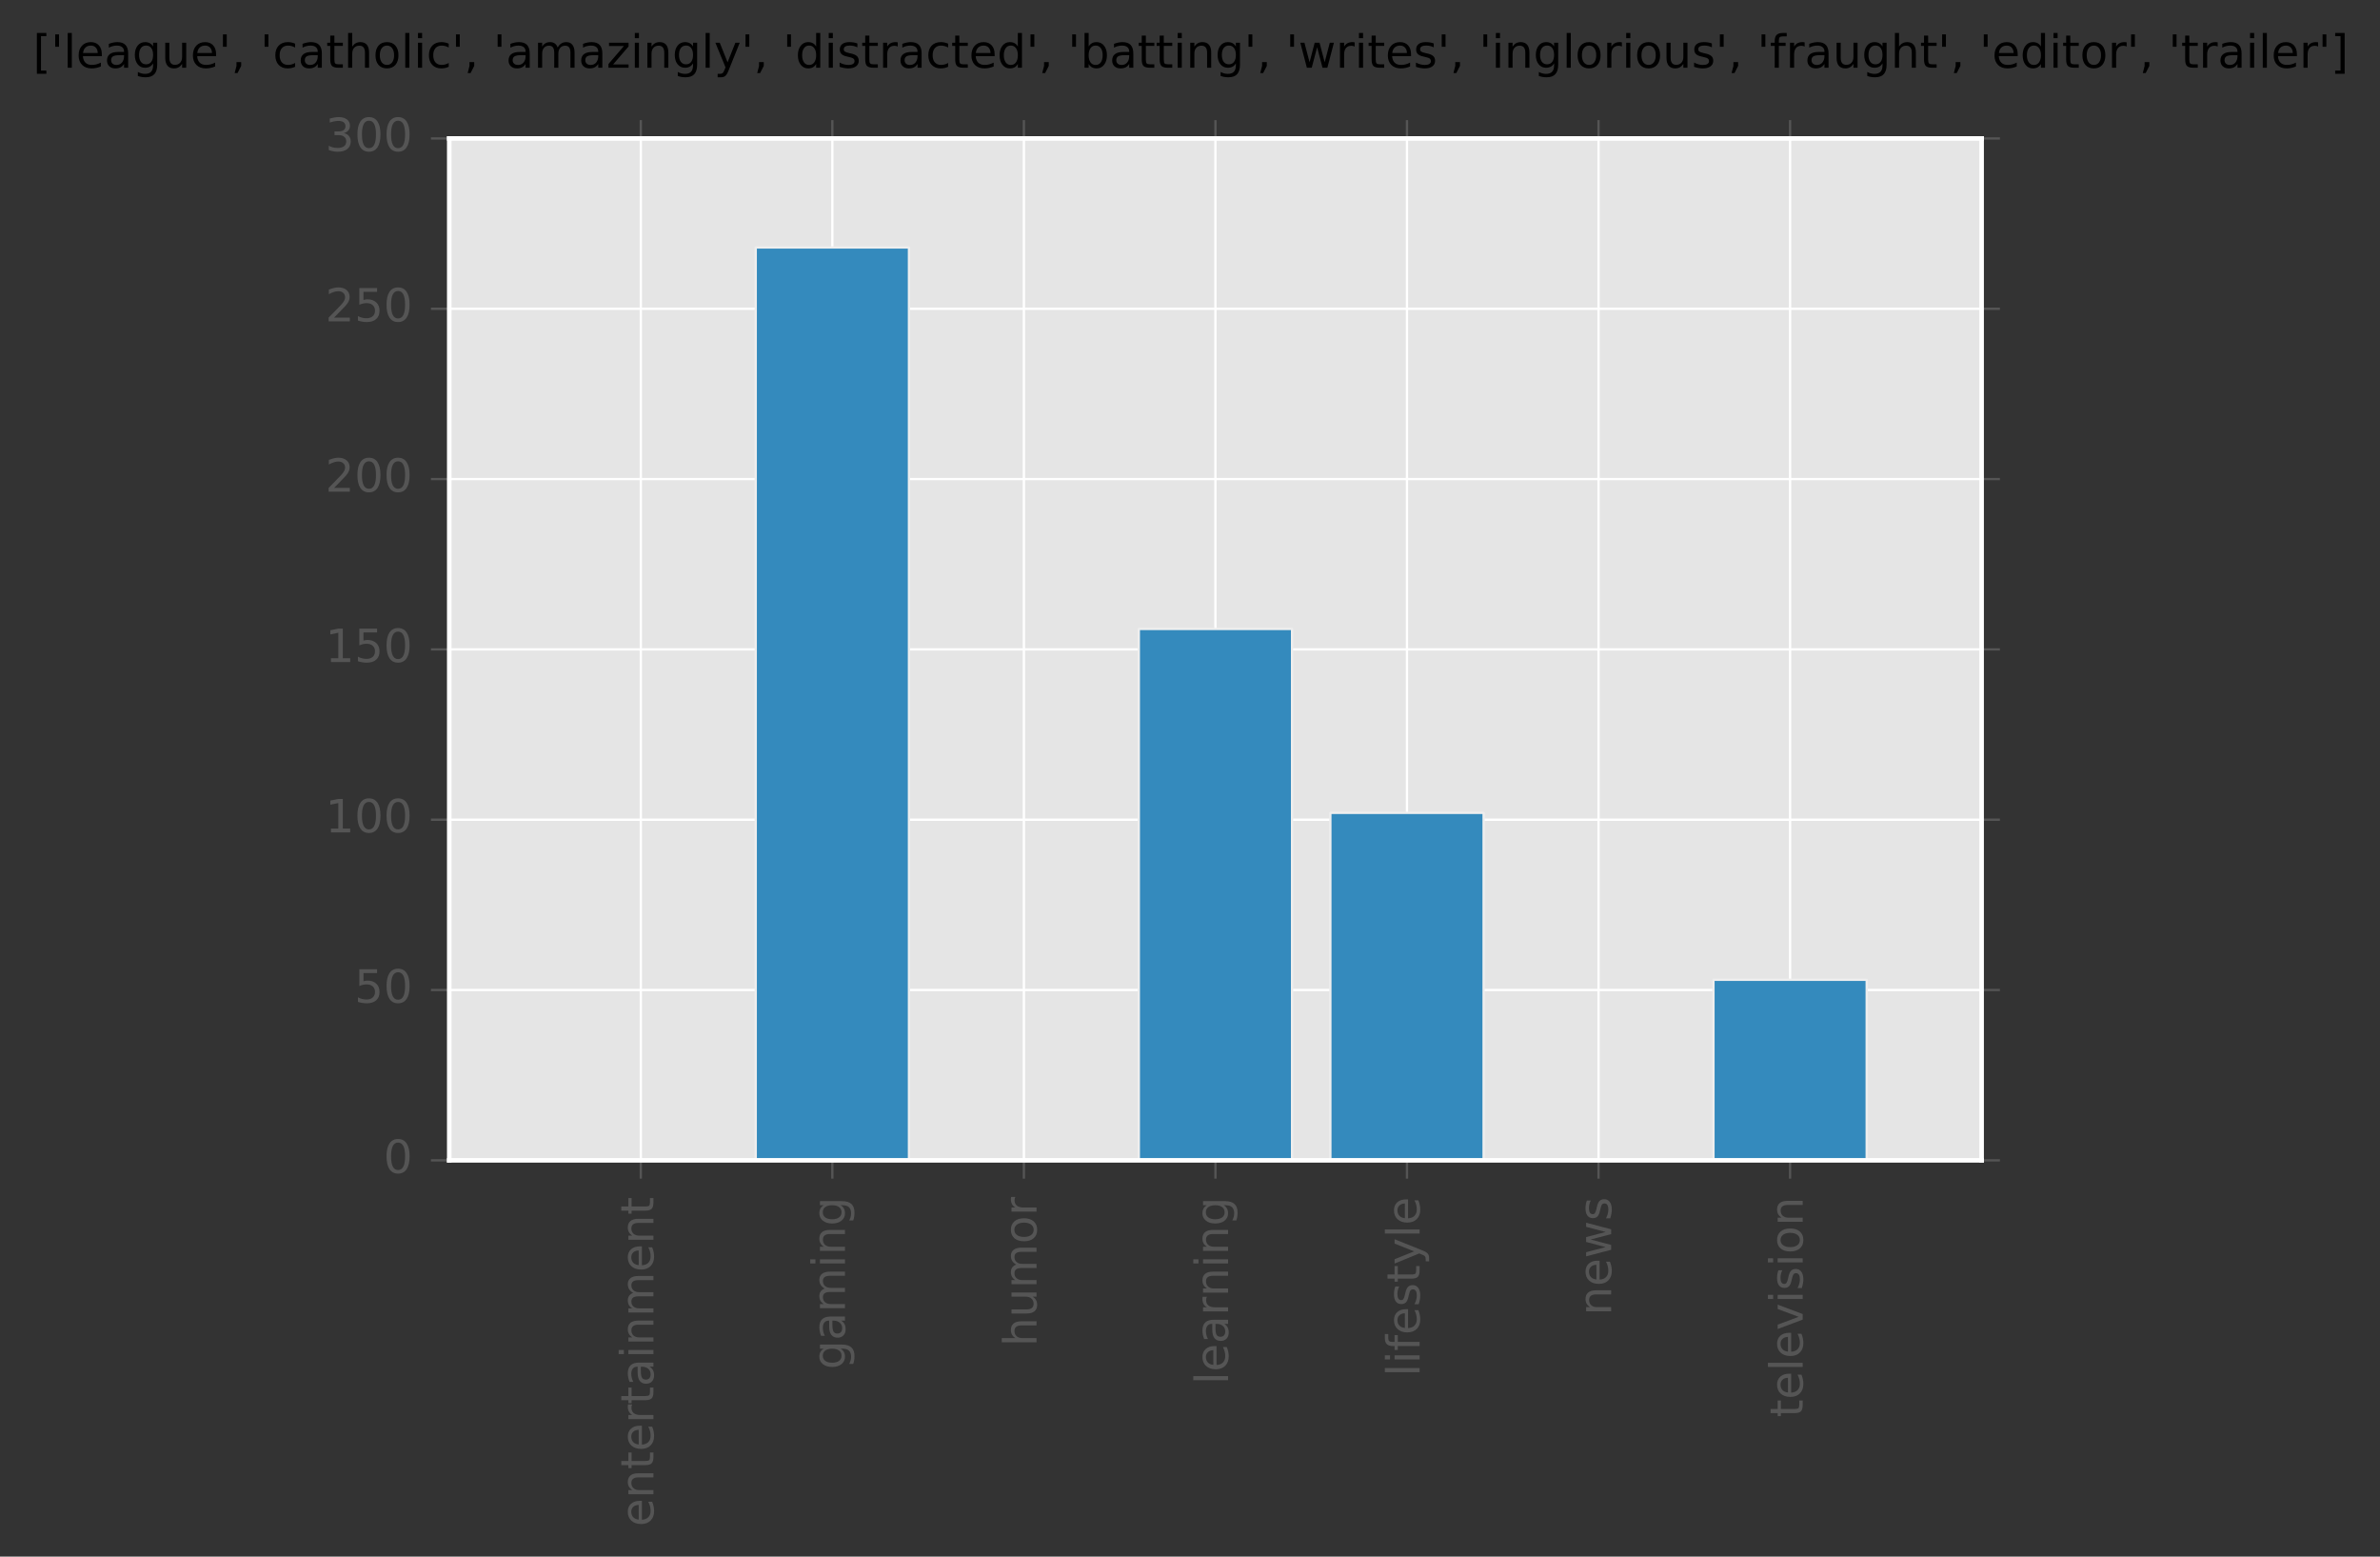 <?xml version="1.0" encoding="utf-8" standalone="no"?>
<!DOCTYPE svg PUBLIC "-//W3C//DTD SVG 1.1//EN"
  "http://www.w3.org/Graphics/SVG/1.1/DTD/svg11.dtd">
<!-- Created with matplotlib (http://matplotlib.org/) -->
<svg height="340pt" version="1.1" viewBox="0 0 520 340" width="520pt" xmlns="http://www.w3.org/2000/svg" xmlns:xlink="http://www.w3.org/1999/xlink">
 <rect x="0" y="0" width="520" height="340" fill="#333333" stroke="none"/>
 <defs>
  <style type="text/css">
*{stroke-linecap:butt;stroke-linejoin:round;stroke-miterlimit:100000;}
  </style>
 </defs>
 <g id="figure_1">
  <g id="patch_1">
   <path d="M 0 340.631 
L 520.316 340.631 
L 520.316 0 
L 0 0 
L 0 340.631 
z
" style="fill:none;"/>
  </g>
  <g id="axes_1">
   <g id="patch_2">
    <path d="M 98.158 253.44 
L 432.958 253.44 
L 432.958 30.24 
L 98.158 30.24 
z
" style="fill:#e5e5e5;"/>
   </g>
   <g id="matplotlib.axis_1">
    <g id="xtick_1">
     <g id="line2d_1">
      <path clip-path="url(#p7de9267764)" d="M 140.008 253.44 
L 140.008 30.24 
" style="fill:none;stroke:#ffffff;stroke-linecap:square;stroke-width:0.5;"/>
     </g>
     <g id="line2d_2">
      <defs>
       <path d="M 0 0 
L 0 4 
" id="mef67ad6ac2" style="stroke:#555555;stroke-width:0.5;"/>
      </defs>
      <g>
       <use style="fill:#555555;stroke:#555555;stroke-width:0.5;" x="140.008" xlink:href="#mef67ad6ac2" y="253.44"/>
      </g>
     </g>
     <g id="line2d_3">
      <defs>
       <path d="M 0 0 
L 0 -4 
" id="m844b8a063f" style="stroke:#555555;stroke-width:0.5;"/>
      </defs>
      <g>
       <use style="fill:#555555;stroke:#555555;stroke-width:0.5;" x="140.008" xlink:href="#m844b8a063f" y="30.24"/>
      </g>
     </g>
     <g id="text_1">
      <!-- entertainment -->
      <defs>
       <path d="M 54.891 33.016 
L 54.891 0 
L 45.906 0 
L 45.906 32.719 
Q 45.906 40.484 42.875 44.328 
Q 39.844 48.188 33.797 48.188 
Q 26.516 48.188 22.312 43.547 
Q 18.109 38.922 18.109 30.906 
L 18.109 0 
L 9.078 0 
L 9.078 54.688 
L 18.109 54.688 
L 18.109 46.188 
Q 21.344 51.125 25.703 53.562 
Q 30.078 56 35.797 56 
Q 45.219 56 50.047 50.172 
Q 54.891 44.344 54.891 33.016 
" id="BitstreamVeraSans-Roman-6e"/>
       <path d="M 34.281 27.484 
Q 23.391 27.484 19.188 25 
Q 14.984 22.516 14.984 16.5 
Q 14.984 11.719 18.141 8.906 
Q 21.297 6.109 26.703 6.109 
Q 34.188 6.109 38.703 11.406 
Q 43.219 16.703 43.219 25.484 
L 43.219 27.484 
z
M 52.203 31.203 
L 52.203 0 
L 43.219 0 
L 43.219 8.297 
Q 40.141 3.328 35.547 0.953 
Q 30.953 -1.422 24.312 -1.422 
Q 15.922 -1.422 10.953 3.297 
Q 6 8.016 6 15.922 
Q 6 25.141 12.172 29.828 
Q 18.359 34.516 30.609 34.516 
L 43.219 34.516 
L 43.219 35.406 
Q 43.219 41.609 39.141 45 
Q 35.062 48.391 27.688 48.391 
Q 23 48.391 18.547 47.266 
Q 14.109 46.141 10.016 43.891 
L 10.016 52.203 
Q 14.938 54.109 19.578 55.047 
Q 24.219 56 28.609 56 
Q 40.484 56 46.344 49.844 
Q 52.203 43.703 52.203 31.203 
" id="BitstreamVeraSans-Roman-61"/>
       <path d="M 9.422 54.688 
L 18.406 54.688 
L 18.406 0 
L 9.422 0 
z
M 9.422 75.984 
L 18.406 75.984 
L 18.406 64.594 
L 9.422 64.594 
z
" id="BitstreamVeraSans-Roman-69"/>
       <path d="M 52 44.188 
Q 55.375 50.25 60.062 53.125 
Q 64.75 56 71.094 56 
Q 79.641 56 84.281 50.016 
Q 88.922 44.047 88.922 33.016 
L 88.922 0 
L 79.891 0 
L 79.891 32.719 
Q 79.891 40.578 77.094 44.375 
Q 74.312 48.188 68.609 48.188 
Q 61.625 48.188 57.562 43.547 
Q 53.516 38.922 53.516 30.906 
L 53.516 0 
L 44.484 0 
L 44.484 32.719 
Q 44.484 40.625 41.703 44.406 
Q 38.922 48.188 33.109 48.188 
Q 26.219 48.188 22.156 43.531 
Q 18.109 38.875 18.109 30.906 
L 18.109 0 
L 9.078 0 
L 9.078 54.688 
L 18.109 54.688 
L 18.109 46.188 
Q 21.188 51.219 25.484 53.609 
Q 29.781 56 35.688 56 
Q 41.656 56 45.828 52.969 
Q 50 49.953 52 44.188 
" id="BitstreamVeraSans-Roman-6d"/>
       <path d="M 56.203 29.594 
L 56.203 25.203 
L 14.891 25.203 
Q 15.484 15.922 20.484 11.062 
Q 25.484 6.203 34.422 6.203 
Q 39.594 6.203 44.453 7.469 
Q 49.312 8.734 54.109 11.281 
L 54.109 2.781 
Q 49.266 0.734 44.188 -0.344 
Q 39.109 -1.422 33.891 -1.422 
Q 20.797 -1.422 13.156 6.188 
Q 5.516 13.812 5.516 26.812 
Q 5.516 40.234 12.766 48.109 
Q 20.016 56 32.328 56 
Q 43.359 56 49.781 48.891 
Q 56.203 41.797 56.203 29.594 
M 47.219 32.234 
Q 47.125 39.594 43.094 43.984 
Q 39.062 48.391 32.422 48.391 
Q 24.906 48.391 20.391 44.141 
Q 15.875 39.891 15.188 32.172 
z
" id="BitstreamVeraSans-Roman-65"/>
       <path d="M 18.312 70.219 
L 18.312 54.688 
L 36.812 54.688 
L 36.812 47.703 
L 18.312 47.703 
L 18.312 18.016 
Q 18.312 11.328 20.141 9.422 
Q 21.969 7.516 27.594 7.516 
L 36.812 7.516 
L 36.812 0 
L 27.594 0 
Q 17.188 0 13.234 3.875 
Q 9.281 7.766 9.281 18.016 
L 9.281 47.703 
L 2.688 47.703 
L 2.688 54.688 
L 9.281 54.688 
L 9.281 70.219 
z
" id="BitstreamVeraSans-Roman-74"/>
       <path d="M 41.109 46.297 
Q 39.594 47.172 37.812 47.578 
Q 36.031 48 33.891 48 
Q 26.266 48 22.188 43.047 
Q 18.109 38.094 18.109 28.812 
L 18.109 0 
L 9.078 0 
L 9.078 54.688 
L 18.109 54.688 
L 18.109 46.188 
Q 20.953 51.172 25.484 53.578 
Q 30.031 56 36.531 56 
Q 37.453 56 38.578 55.875 
Q 39.703 55.766 41.062 55.516 
z
" id="BitstreamVeraSans-Roman-72"/>
      </defs>
      <g style="fill:#555555;" transform="translate(142.767 333.431)rotate(-90.0)scale(0.1 -0.1)">
       <use xlink:href="#BitstreamVeraSans-Roman-65"/>
       <use x="61.523" xlink:href="#BitstreamVeraSans-Roman-6e"/>
       <use x="124.902" xlink:href="#BitstreamVeraSans-Roman-74"/>
       <use x="164.111" xlink:href="#BitstreamVeraSans-Roman-65"/>
       <use x="225.635" xlink:href="#BitstreamVeraSans-Roman-72"/>
       <use x="266.748" xlink:href="#BitstreamVeraSans-Roman-74"/>
       <use x="305.957" xlink:href="#BitstreamVeraSans-Roman-61"/>
       <use x="367.236" xlink:href="#BitstreamVeraSans-Roman-69"/>
       <use x="395.02" xlink:href="#BitstreamVeraSans-Roman-6e"/>
       <use x="458.398" xlink:href="#BitstreamVeraSans-Roman-6d"/>
       <use x="555.811" xlink:href="#BitstreamVeraSans-Roman-65"/>
       <use x="617.334" xlink:href="#BitstreamVeraSans-Roman-6e"/>
       <use x="680.713" xlink:href="#BitstreamVeraSans-Roman-74"/>
      </g>
     </g>
    </g>
    <g id="xtick_2">
     <g id="line2d_4">
      <path clip-path="url(#p7de9267764)" d="M 181.858 253.44 
L 181.858 30.24 
" style="fill:none;stroke:#ffffff;stroke-linecap:square;stroke-width:0.5;"/>
     </g>
     <g id="line2d_5">
      <g>
       <use style="fill:#555555;stroke:#555555;stroke-width:0.5;" x="181.858" xlink:href="#mef67ad6ac2" y="253.44"/>
      </g>
     </g>
     <g id="line2d_6">
      <g>
       <use style="fill:#555555;stroke:#555555;stroke-width:0.5;" x="181.858" xlink:href="#m844b8a063f" y="30.24"/>
      </g>
     </g>
     <g id="text_2">
      <!-- gaming -->
      <defs>
       <path d="M 45.406 27.984 
Q 45.406 37.75 41.375 43.109 
Q 37.359 48.484 30.078 48.484 
Q 22.859 48.484 18.828 43.109 
Q 14.797 37.75 14.797 27.984 
Q 14.797 18.266 18.828 12.891 
Q 22.859 7.516 30.078 7.516 
Q 37.359 7.516 41.375 12.891 
Q 45.406 18.266 45.406 27.984 
M 54.391 6.781 
Q 54.391 -7.172 48.188 -13.984 
Q 42 -20.797 29.203 -20.797 
Q 24.469 -20.797 20.266 -20.094 
Q 16.062 -19.391 12.109 -17.922 
L 12.109 -9.188 
Q 16.062 -11.328 19.922 -12.344 
Q 23.781 -13.375 27.781 -13.375 
Q 36.625 -13.375 41.016 -8.766 
Q 45.406 -4.156 45.406 5.172 
L 45.406 9.625 
Q 42.625 4.781 38.281 2.391 
Q 33.938 0 27.875 0 
Q 17.828 0 11.672 7.656 
Q 5.516 15.328 5.516 27.984 
Q 5.516 40.672 11.672 48.328 
Q 17.828 56 27.875 56 
Q 33.938 56 38.281 53.609 
Q 42.625 51.219 45.406 46.391 
L 45.406 54.688 
L 54.391 54.688 
z
" id="BitstreamVeraSans-Roman-67"/>
      </defs>
      <g style="fill:#555555;" transform="translate(184.617 299.121)rotate(-90.0)scale(0.1 -0.1)">
       <use xlink:href="#BitstreamVeraSans-Roman-67"/>
       <use x="63.477" xlink:href="#BitstreamVeraSans-Roman-61"/>
       <use x="124.756" xlink:href="#BitstreamVeraSans-Roman-6d"/>
       <use x="222.168" xlink:href="#BitstreamVeraSans-Roman-69"/>
       <use x="249.951" xlink:href="#BitstreamVeraSans-Roman-6e"/>
       <use x="313.33" xlink:href="#BitstreamVeraSans-Roman-67"/>
      </g>
     </g>
    </g>
    <g id="xtick_3">
     <g id="line2d_7">
      <path clip-path="url(#p7de9267764)" d="M 223.708 253.44 
L 223.708 30.24 
" style="fill:none;stroke:#ffffff;stroke-linecap:square;stroke-width:0.5;"/>
     </g>
     <g id="line2d_8">
      <g>
       <use style="fill:#555555;stroke:#555555;stroke-width:0.5;" x="223.708" xlink:href="#mef67ad6ac2" y="253.44"/>
      </g>
     </g>
     <g id="line2d_9">
      <g>
       <use style="fill:#555555;stroke:#555555;stroke-width:0.5;" x="223.708" xlink:href="#m844b8a063f" y="30.24"/>
      </g>
     </g>
     <g id="text_3">
      <!-- humor -->
      <defs>
       <path d="M 8.5 21.578 
L 8.5 54.688 
L 17.484 54.688 
L 17.484 21.922 
Q 17.484 14.156 20.5 10.266 
Q 23.531 6.391 29.594 6.391 
Q 36.859 6.391 41.078 11.031 
Q 45.312 15.672 45.312 23.688 
L 45.312 54.688 
L 54.297 54.688 
L 54.297 0 
L 45.312 0 
L 45.312 8.406 
Q 42.047 3.422 37.719 1 
Q 33.406 -1.422 27.688 -1.422 
Q 18.266 -1.422 13.375 4.438 
Q 8.5 10.297 8.5 21.578 
" id="BitstreamVeraSans-Roman-75"/>
       <path d="M 54.891 33.016 
L 54.891 0 
L 45.906 0 
L 45.906 32.719 
Q 45.906 40.484 42.875 44.328 
Q 39.844 48.188 33.797 48.188 
Q 26.516 48.188 22.312 43.547 
Q 18.109 38.922 18.109 30.906 
L 18.109 0 
L 9.078 0 
L 9.078 75.984 
L 18.109 75.984 
L 18.109 46.188 
Q 21.344 51.125 25.703 53.562 
Q 30.078 56 35.797 56 
Q 45.219 56 50.047 50.172 
Q 54.891 44.344 54.891 33.016 
" id="BitstreamVeraSans-Roman-68"/>
       <path d="M 30.609 48.391 
Q 23.391 48.391 19.188 42.75 
Q 14.984 37.109 14.984 27.297 
Q 14.984 17.484 19.156 11.844 
Q 23.344 6.203 30.609 6.203 
Q 37.797 6.203 41.984 11.859 
Q 46.188 17.531 46.188 27.297 
Q 46.188 37.016 41.984 42.703 
Q 37.797 48.391 30.609 48.391 
M 30.609 56 
Q 42.328 56 49.016 48.375 
Q 55.719 40.766 55.719 27.297 
Q 55.719 13.875 49.016 6.219 
Q 42.328 -1.422 30.609 -1.422 
Q 18.844 -1.422 12.172 6.219 
Q 5.516 13.875 5.516 27.297 
Q 5.516 40.766 12.172 48.375 
Q 18.844 56 30.609 56 
" id="BitstreamVeraSans-Roman-6f"/>
      </defs>
      <g style="fill:#555555;" transform="translate(226.467 294.085)rotate(-90.0)scale(0.1 -0.1)">
       <use xlink:href="#BitstreamVeraSans-Roman-68"/>
       <use x="63.379" xlink:href="#BitstreamVeraSans-Roman-75"/>
       <use x="126.758" xlink:href="#BitstreamVeraSans-Roman-6d"/>
       <use x="224.17" xlink:href="#BitstreamVeraSans-Roman-6f"/>
       <use x="285.352" xlink:href="#BitstreamVeraSans-Roman-72"/>
      </g>
     </g>
    </g>
    <g id="xtick_4">
     <g id="line2d_10">
      <path clip-path="url(#p7de9267764)" d="M 265.558 253.44 
L 265.558 30.24 
" style="fill:none;stroke:#ffffff;stroke-linecap:square;stroke-width:0.5;"/>
     </g>
     <g id="line2d_11">
      <g>
       <use style="fill:#555555;stroke:#555555;stroke-width:0.5;" x="265.558" xlink:href="#mef67ad6ac2" y="253.44"/>
      </g>
     </g>
     <g id="line2d_12">
      <g>
       <use style="fill:#555555;stroke:#555555;stroke-width:0.5;" x="265.558" xlink:href="#m844b8a063f" y="30.24"/>
      </g>
     </g>
     <g id="text_4">
      <!-- learning -->
      <defs>
       <path d="M 9.422 75.984 
L 18.406 75.984 
L 18.406 0 
L 9.422 0 
z
" id="BitstreamVeraSans-Roman-6c"/>
      </defs>
      <g style="fill:#555555;" transform="translate(268.317 302.41)rotate(-90.0)scale(0.1 -0.1)">
       <use xlink:href="#BitstreamVeraSans-Roman-6c"/>
       <use x="27.783" xlink:href="#BitstreamVeraSans-Roman-65"/>
       <use x="89.307" xlink:href="#BitstreamVeraSans-Roman-61"/>
       <use x="150.586" xlink:href="#BitstreamVeraSans-Roman-72"/>
       <use x="191.684" xlink:href="#BitstreamVeraSans-Roman-6e"/>
       <use x="255.062" xlink:href="#BitstreamVeraSans-Roman-69"/>
       <use x="282.846" xlink:href="#BitstreamVeraSans-Roman-6e"/>
       <use x="346.225" xlink:href="#BitstreamVeraSans-Roman-67"/>
      </g>
     </g>
    </g>
    <g id="xtick_5">
     <g id="line2d_13">
      <path clip-path="url(#p7de9267764)" d="M 307.408 253.44 
L 307.408 30.24 
" style="fill:none;stroke:#ffffff;stroke-linecap:square;stroke-width:0.5;"/>
     </g>
     <g id="line2d_14">
      <g>
       <use style="fill:#555555;stroke:#555555;stroke-width:0.5;" x="307.408" xlink:href="#mef67ad6ac2" y="253.44"/>
      </g>
     </g>
     <g id="line2d_15">
      <g>
       <use style="fill:#555555;stroke:#555555;stroke-width:0.5;" x="307.408" xlink:href="#m844b8a063f" y="30.24"/>
      </g>
     </g>
     <g id="text_5">
      <!-- lifestyle -->
      <defs>
       <path d="M 37.109 75.984 
L 37.109 68.5 
L 28.516 68.5 
Q 23.688 68.5 21.797 66.547 
Q 19.922 64.594 19.922 59.516 
L 19.922 54.688 
L 34.719 54.688 
L 34.719 47.703 
L 19.922 47.703 
L 19.922 0 
L 10.891 0 
L 10.891 47.703 
L 2.297 47.703 
L 2.297 54.688 
L 10.891 54.688 
L 10.891 58.5 
Q 10.891 67.625 15.141 71.797 
Q 19.391 75.984 28.609 75.984 
z
" id="BitstreamVeraSans-Roman-66"/>
       <path d="M 44.281 53.078 
L 44.281 44.578 
Q 40.484 46.531 36.375 47.5 
Q 32.281 48.484 27.875 48.484 
Q 21.188 48.484 17.844 46.438 
Q 14.5 44.391 14.5 40.281 
Q 14.5 37.156 16.891 35.375 
Q 19.281 33.594 26.516 31.984 
L 29.594 31.297 
Q 39.156 29.25 43.188 25.516 
Q 47.219 21.781 47.219 15.094 
Q 47.219 7.469 41.188 3.016 
Q 35.156 -1.422 24.609 -1.422 
Q 20.219 -1.422 15.453 -0.562 
Q 10.688 0.297 5.422 2 
L 5.422 11.281 
Q 10.406 8.688 15.234 7.391 
Q 20.062 6.109 24.812 6.109 
Q 31.156 6.109 34.562 8.281 
Q 37.984 10.453 37.984 14.406 
Q 37.984 18.062 35.516 20.016 
Q 33.062 21.969 24.703 23.781 
L 21.578 24.516 
Q 13.234 26.266 9.516 29.906 
Q 5.812 33.547 5.812 39.891 
Q 5.812 47.609 11.281 51.797 
Q 16.75 56 26.812 56 
Q 31.781 56 36.172 55.266 
Q 40.578 54.547 44.281 53.078 
" id="BitstreamVeraSans-Roman-73"/>
       <path d="M 32.172 -5.078 
Q 28.375 -14.844 24.75 -17.812 
Q 21.141 -20.797 15.094 -20.797 
L 7.906 -20.797 
L 7.906 -13.281 
L 13.188 -13.281 
Q 16.891 -13.281 18.938 -11.516 
Q 21 -9.766 23.484 -3.219 
L 25.094 0.875 
L 2.984 54.688 
L 12.5 54.688 
L 29.594 11.922 
L 46.688 54.688 
L 56.203 54.688 
z
" id="BitstreamVeraSans-Roman-79"/>
      </defs>
      <g style="fill:#555555;" transform="translate(310.167 300.649)rotate(-90.0)scale(0.1 -0.1)">
       <use xlink:href="#BitstreamVeraSans-Roman-6c"/>
       <use x="27.783" xlink:href="#BitstreamVeraSans-Roman-69"/>
       <use x="55.566" xlink:href="#BitstreamVeraSans-Roman-66"/>
       <use x="90.771" xlink:href="#BitstreamVeraSans-Roman-65"/>
       <use x="152.295" xlink:href="#BitstreamVeraSans-Roman-73"/>
       <use x="204.395" xlink:href="#BitstreamVeraSans-Roman-74"/>
       <use x="243.604" xlink:href="#BitstreamVeraSans-Roman-79"/>
       <use x="302.783" xlink:href="#BitstreamVeraSans-Roman-6c"/>
       <use x="330.566" xlink:href="#BitstreamVeraSans-Roman-65"/>
      </g>
     </g>
    </g>
    <g id="xtick_6">
     <g id="line2d_16">
      <path clip-path="url(#p7de9267764)" d="M 349.258 253.44 
L 349.258 30.24 
" style="fill:none;stroke:#ffffff;stroke-linecap:square;stroke-width:0.5;"/>
     </g>
     <g id="line2d_17">
      <g>
       <use style="fill:#555555;stroke:#555555;stroke-width:0.5;" x="349.258" xlink:href="#mef67ad6ac2" y="253.44"/>
      </g>
     </g>
     <g id="line2d_18">
      <g>
       <use style="fill:#555555;stroke:#555555;stroke-width:0.5;" x="349.258" xlink:href="#m844b8a063f" y="30.24"/>
      </g>
     </g>
     <g id="text_6">
      <!-- news -->
      <defs>
       <path d="M 4.203 54.688 
L 13.188 54.688 
L 24.422 12.016 
L 35.594 54.688 
L 46.188 54.688 
L 57.422 12.016 
L 68.609 54.688 
L 77.594 54.688 
L 63.281 0 
L 52.688 0 
L 40.922 44.828 
L 29.109 0 
L 18.5 0 
z
" id="BitstreamVeraSans-Roman-77"/>
      </defs>
      <g style="fill:#555555;" transform="translate(352.017 287.318)rotate(-90.0)scale(0.1 -0.1)">
       <use xlink:href="#BitstreamVeraSans-Roman-6e"/>
       <use x="63.379" xlink:href="#BitstreamVeraSans-Roman-65"/>
       <use x="124.902" xlink:href="#BitstreamVeraSans-Roman-77"/>
       <use x="206.689" xlink:href="#BitstreamVeraSans-Roman-73"/>
      </g>
     </g>
    </g>
    <g id="xtick_7">
     <g id="line2d_19">
      <path clip-path="url(#p7de9267764)" d="M 391.108 253.44 
L 391.108 30.24 
" style="fill:none;stroke:#ffffff;stroke-linecap:square;stroke-width:0.5;"/>
     </g>
     <g id="line2d_20">
      <g>
       <use style="fill:#555555;stroke:#555555;stroke-width:0.5;" x="391.108" xlink:href="#mef67ad6ac2" y="253.44"/>
      </g>
     </g>
     <g id="line2d_21">
      <g>
       <use style="fill:#555555;stroke:#555555;stroke-width:0.5;" x="391.108" xlink:href="#m844b8a063f" y="30.24"/>
      </g>
     </g>
     <g id="text_7">
      <!-- television -->
      <defs>
       <path d="M 2.984 54.688 
L 12.5 54.688 
L 29.594 8.797 
L 46.688 54.688 
L 56.203 54.688 
L 35.688 0 
L 23.484 0 
z
" id="BitstreamVeraSans-Roman-76"/>
      </defs>
      <g style="fill:#555555;" transform="translate(393.867 309.585)rotate(-90.0)scale(0.1 -0.1)">
       <use xlink:href="#BitstreamVeraSans-Roman-74"/>
       <use x="39.209" xlink:href="#BitstreamVeraSans-Roman-65"/>
       <use x="100.732" xlink:href="#BitstreamVeraSans-Roman-6c"/>
       <use x="128.516" xlink:href="#BitstreamVeraSans-Roman-65"/>
       <use x="190.039" xlink:href="#BitstreamVeraSans-Roman-76"/>
       <use x="249.219" xlink:href="#BitstreamVeraSans-Roman-69"/>
       <use x="277.002" xlink:href="#BitstreamVeraSans-Roman-73"/>
       <use x="329.102" xlink:href="#BitstreamVeraSans-Roman-69"/>
       <use x="356.885" xlink:href="#BitstreamVeraSans-Roman-6f"/>
       <use x="418.066" xlink:href="#BitstreamVeraSans-Roman-6e"/>
      </g>
     </g>
    </g>
   </g>
   <g id="matplotlib.axis_2">
    <g id="ytick_1">
     <g id="line2d_22">
      <path clip-path="url(#p7de9267764)" d="M 98.158 253.44 
L 432.958 253.44 
" style="fill:none;stroke:#ffffff;stroke-linecap:square;stroke-width:0.5;"/>
     </g>
     <g id="line2d_23">
      <defs>
       <path d="M 0 0 
L -4 0 
" id="m7bc8a3a7cc" style="stroke:#555555;stroke-width:0.5;"/>
      </defs>
      <g>
       <use style="fill:#555555;stroke:#555555;stroke-width:0.5;" x="98.158" xlink:href="#m7bc8a3a7cc" y="253.44"/>
      </g>
     </g>
     <g id="line2d_24">
      <defs>
       <path d="M 0 0 
L 4 0 
" id="mdf2f568c38" style="stroke:#555555;stroke-width:0.5;"/>
      </defs>
      <g>
       <use style="fill:#555555;stroke:#555555;stroke-width:0.5;" x="432.958" xlink:href="#mdf2f568c38" y="253.44"/>
      </g>
     </g>
     <g id="text_8">
      <!-- 0 -->
      <defs>
       <path d="M 31.781 66.406 
Q 24.172 66.406 20.328 58.906 
Q 16.5 51.422 16.5 36.375 
Q 16.5 21.391 20.328 13.891 
Q 24.172 6.391 31.781 6.391 
Q 39.453 6.391 43.281 13.891 
Q 47.125 21.391 47.125 36.375 
Q 47.125 51.422 43.281 58.906 
Q 39.453 66.406 31.781 66.406 
M 31.781 74.219 
Q 44.047 74.219 50.516 64.516 
Q 56.984 54.828 56.984 36.375 
Q 56.984 17.969 50.516 8.266 
Q 44.047 -1.422 31.781 -1.422 
Q 19.531 -1.422 13.062 8.266 
Q 6.594 17.969 6.594 36.375 
Q 6.594 54.828 13.062 64.516 
Q 19.531 74.219 31.781 74.219 
" id="BitstreamVeraSans-Roman-30"/>
      </defs>
      <g style="fill:#555555;" transform="translate(83.795 256.199)scale(0.1 -0.1)">
       <use xlink:href="#BitstreamVeraSans-Roman-30"/>
      </g>
     </g>
    </g>
    <g id="ytick_2">
     <g id="line2d_25">
      <path clip-path="url(#p7de9267764)" d="M 98.158 216.24 
L 432.958 216.24 
" style="fill:none;stroke:#ffffff;stroke-linecap:square;stroke-width:0.5;"/>
     </g>
     <g id="line2d_26">
      <g>
       <use style="fill:#555555;stroke:#555555;stroke-width:0.5;" x="98.158" xlink:href="#m7bc8a3a7cc" y="216.24"/>
      </g>
     </g>
     <g id="line2d_27">
      <g>
       <use style="fill:#555555;stroke:#555555;stroke-width:0.5;" x="432.958" xlink:href="#mdf2f568c38" y="216.24"/>
      </g>
     </g>
     <g id="text_9">
      <!-- 50 -->
      <defs>
       <path d="M 10.797 72.906 
L 49.516 72.906 
L 49.516 64.594 
L 19.828 64.594 
L 19.828 46.734 
Q 21.969 47.469 24.109 47.828 
Q 26.266 48.188 28.422 48.188 
Q 40.625 48.188 47.75 41.5 
Q 54.891 34.812 54.891 23.391 
Q 54.891 11.625 47.562 5.094 
Q 40.234 -1.422 26.906 -1.422 
Q 22.312 -1.422 17.547 -0.641 
Q 12.797 0.141 7.719 1.703 
L 7.719 11.625 
Q 12.109 9.234 16.797 8.062 
Q 21.484 6.891 26.703 6.891 
Q 35.156 6.891 40.078 11.328 
Q 45.016 15.766 45.016 23.391 
Q 45.016 31 40.078 35.438 
Q 35.156 39.891 26.703 39.891 
Q 22.75 39.891 18.812 39.016 
Q 14.891 38.141 10.797 36.281 
z
" id="BitstreamVeraSans-Roman-35"/>
      </defs>
      <g style="fill:#555555;" transform="translate(77.433 218.999)scale(0.1 -0.1)">
       <use xlink:href="#BitstreamVeraSans-Roman-35"/>
       <use x="63.623" xlink:href="#BitstreamVeraSans-Roman-30"/>
      </g>
     </g>
    </g>
    <g id="ytick_3">
     <g id="line2d_28">
      <path clip-path="url(#p7de9267764)" d="M 98.158 179.04 
L 432.958 179.04 
" style="fill:none;stroke:#ffffff;stroke-linecap:square;stroke-width:0.5;"/>
     </g>
     <g id="line2d_29">
      <g>
       <use style="fill:#555555;stroke:#555555;stroke-width:0.5;" x="98.158" xlink:href="#m7bc8a3a7cc" y="179.04"/>
      </g>
     </g>
     <g id="line2d_30">
      <g>
       <use style="fill:#555555;stroke:#555555;stroke-width:0.5;" x="432.958" xlink:href="#mdf2f568c38" y="179.04"/>
      </g>
     </g>
     <g id="text_10">
      <!-- 100 -->
      <defs>
       <path d="M 12.406 8.297 
L 28.516 8.297 
L 28.516 63.922 
L 10.984 60.406 
L 10.984 69.391 
L 28.422 72.906 
L 38.281 72.906 
L 38.281 8.297 
L 54.391 8.297 
L 54.391 0 
L 12.406 0 
z
" id="BitstreamVeraSans-Roman-31"/>
      </defs>
      <g style="fill:#555555;" transform="translate(71.07 181.799)scale(0.1 -0.1)">
       <use xlink:href="#BitstreamVeraSans-Roman-31"/>
       <use x="63.623" xlink:href="#BitstreamVeraSans-Roman-30"/>
       <use x="127.246" xlink:href="#BitstreamVeraSans-Roman-30"/>
      </g>
     </g>
    </g>
    <g id="ytick_4">
     <g id="line2d_31">
      <path clip-path="url(#p7de9267764)" d="M 98.158 141.84 
L 432.958 141.84 
" style="fill:none;stroke:#ffffff;stroke-linecap:square;stroke-width:0.5;"/>
     </g>
     <g id="line2d_32">
      <g>
       <use style="fill:#555555;stroke:#555555;stroke-width:0.5;" x="98.158" xlink:href="#m7bc8a3a7cc" y="141.84"/>
      </g>
     </g>
     <g id="line2d_33">
      <g>
       <use style="fill:#555555;stroke:#555555;stroke-width:0.5;" x="432.958" xlink:href="#mdf2f568c38" y="141.84"/>
      </g>
     </g>
     <g id="text_11">
      <!-- 150 -->
      <g style="fill:#555555;" transform="translate(71.07 144.599)scale(0.1 -0.1)">
       <use xlink:href="#BitstreamVeraSans-Roman-31"/>
       <use x="63.623" xlink:href="#BitstreamVeraSans-Roman-35"/>
       <use x="127.246" xlink:href="#BitstreamVeraSans-Roman-30"/>
      </g>
     </g>
    </g>
    <g id="ytick_5">
     <g id="line2d_34">
      <path clip-path="url(#p7de9267764)" d="M 98.158 104.64 
L 432.958 104.64 
" style="fill:none;stroke:#ffffff;stroke-linecap:square;stroke-width:0.5;"/>
     </g>
     <g id="line2d_35">
      <g>
       <use style="fill:#555555;stroke:#555555;stroke-width:0.5;" x="98.158" xlink:href="#m7bc8a3a7cc" y="104.64"/>
      </g>
     </g>
     <g id="line2d_36">
      <g>
       <use style="fill:#555555;stroke:#555555;stroke-width:0.5;" x="432.958" xlink:href="#mdf2f568c38" y="104.64"/>
      </g>
     </g>
     <g id="text_12">
      <!-- 200 -->
      <defs>
       <path d="M 19.188 8.297 
L 53.609 8.297 
L 53.609 0 
L 7.328 0 
L 7.328 8.297 
Q 12.938 14.109 22.625 23.891 
Q 32.328 33.688 34.812 36.531 
Q 39.547 41.844 41.422 45.531 
Q 43.312 49.219 43.312 52.781 
Q 43.312 58.594 39.234 62.25 
Q 35.156 65.922 28.609 65.922 
Q 23.969 65.922 18.812 64.312 
Q 13.672 62.703 7.812 59.422 
L 7.812 69.391 
Q 13.766 71.781 18.938 73 
Q 24.125 74.219 28.422 74.219 
Q 39.75 74.219 46.484 68.547 
Q 53.219 62.891 53.219 53.422 
Q 53.219 48.922 51.531 44.891 
Q 49.859 40.875 45.406 35.406 
Q 44.188 33.984 37.641 27.219 
Q 31.109 20.453 19.188 8.297 
" id="BitstreamVeraSans-Roman-32"/>
      </defs>
      <g style="fill:#555555;" transform="translate(71.07 107.399)scale(0.1 -0.1)">
       <use xlink:href="#BitstreamVeraSans-Roman-32"/>
       <use x="63.623" xlink:href="#BitstreamVeraSans-Roman-30"/>
       <use x="127.246" xlink:href="#BitstreamVeraSans-Roman-30"/>
      </g>
     </g>
    </g>
    <g id="ytick_6">
     <g id="line2d_37">
      <path clip-path="url(#p7de9267764)" d="M 98.158 67.44 
L 432.958 67.44 
" style="fill:none;stroke:#ffffff;stroke-linecap:square;stroke-width:0.5;"/>
     </g>
     <g id="line2d_38">
      <g>
       <use style="fill:#555555;stroke:#555555;stroke-width:0.5;" x="98.158" xlink:href="#m7bc8a3a7cc" y="67.44"/>
      </g>
     </g>
     <g id="line2d_39">
      <g>
       <use style="fill:#555555;stroke:#555555;stroke-width:0.5;" x="432.958" xlink:href="#mdf2f568c38" y="67.44"/>
      </g>
     </g>
     <g id="text_13">
      <!-- 250 -->
      <g style="fill:#555555;" transform="translate(71.07 70.199)scale(0.1 -0.1)">
       <use xlink:href="#BitstreamVeraSans-Roman-32"/>
       <use x="63.623" xlink:href="#BitstreamVeraSans-Roman-35"/>
       <use x="127.246" xlink:href="#BitstreamVeraSans-Roman-30"/>
      </g>
     </g>
    </g>
    <g id="ytick_7">
     <g id="line2d_40">
      <path clip-path="url(#p7de9267764)" d="M 98.158 30.24 
L 432.958 30.24 
" style="fill:none;stroke:#ffffff;stroke-linecap:square;stroke-width:0.5;"/>
     </g>
     <g id="line2d_41">
      <g>
       <use style="fill:#555555;stroke:#555555;stroke-width:0.5;" x="98.158" xlink:href="#m7bc8a3a7cc" y="30.24"/>
      </g>
     </g>
     <g id="line2d_42">
      <g>
       <use style="fill:#555555;stroke:#555555;stroke-width:0.5;" x="432.958" xlink:href="#mdf2f568c38" y="30.24"/>
      </g>
     </g>
     <g id="text_14">
      <!-- 300 -->
      <defs>
       <path d="M 40.578 39.312 
Q 47.656 37.797 51.625 33 
Q 55.609 28.219 55.609 21.188 
Q 55.609 10.406 48.188 4.484 
Q 40.766 -1.422 27.094 -1.422 
Q 22.516 -1.422 17.656 -0.516 
Q 12.797 0.391 7.625 2.203 
L 7.625 11.719 
Q 11.719 9.328 16.594 8.109 
Q 21.484 6.891 26.812 6.891 
Q 36.078 6.891 40.938 10.547 
Q 45.797 14.203 45.797 21.188 
Q 45.797 27.641 41.281 31.266 
Q 36.766 34.906 28.719 34.906 
L 20.219 34.906 
L 20.219 43.016 
L 29.109 43.016 
Q 36.375 43.016 40.234 45.922 
Q 44.094 48.828 44.094 54.297 
Q 44.094 59.906 40.109 62.906 
Q 36.141 65.922 28.719 65.922 
Q 24.656 65.922 20.016 65.031 
Q 15.375 64.156 9.812 62.312 
L 9.812 71.094 
Q 15.438 72.656 20.344 73.438 
Q 25.25 74.219 29.594 74.219 
Q 40.828 74.219 47.359 69.109 
Q 53.906 64.016 53.906 55.328 
Q 53.906 49.266 50.438 45.094 
Q 46.969 40.922 40.578 39.312 
" id="BitstreamVeraSans-Roman-33"/>
      </defs>
      <g style="fill:#555555;" transform="translate(71.07 32.999)scale(0.1 -0.1)">
       <use xlink:href="#BitstreamVeraSans-Roman-33"/>
       <use x="63.623" xlink:href="#BitstreamVeraSans-Roman-30"/>
       <use x="127.246" xlink:href="#BitstreamVeraSans-Roman-30"/>
      </g>
     </g>
    </g>
   </g>
   <g id="patch_3">
    <path clip-path="url(#p7de9267764)" d="M 123.268 253.44 
L 156.748 253.44 
L 156.748 253.44 
L 123.268 253.44 
z
" style="fill:#348abd;stroke:#eeeeee;stroke-linejoin:miter;stroke-width:0.5;"/>
   </g>
   <g id="patch_4">
    <path clip-path="url(#p7de9267764)" d="M 165.118 253.44 
L 198.598 253.44 
L 198.598 54.048 
L 165.118 54.048 
z
" style="fill:#348abd;stroke:#eeeeee;stroke-linejoin:miter;stroke-width:0.5;"/>
   </g>
   <g id="patch_5">
    <path clip-path="url(#p7de9267764)" d="M 206.968 253.44 
L 240.448 253.44 
L 240.448 253.44 
L 206.968 253.44 
z
" style="fill:#348abd;stroke:#eeeeee;stroke-linejoin:miter;stroke-width:0.5;"/>
   </g>
   <g id="patch_6">
    <path clip-path="url(#p7de9267764)" d="M 248.818 253.44 
L 282.298 253.44 
L 282.298 137.376 
L 248.818 137.376 
z
" style="fill:#348abd;stroke:#eeeeee;stroke-linejoin:miter;stroke-width:0.5;"/>
   </g>
   <g id="patch_7">
    <path clip-path="url(#p7de9267764)" d="M 290.668 253.44 
L 324.148 253.44 
L 324.148 177.552 
L 290.668 177.552 
z
" style="fill:#348abd;stroke:#eeeeee;stroke-linejoin:miter;stroke-width:0.5;"/>
   </g>
   <g id="patch_8">
    <path clip-path="url(#p7de9267764)" d="M 332.518 253.44 
L 365.998 253.44 
L 365.998 253.44 
L 332.518 253.44 
z
" style="fill:#348abd;stroke:#eeeeee;stroke-linejoin:miter;stroke-width:0.5;"/>
   </g>
   <g id="patch_9">
    <path clip-path="url(#p7de9267764)" d="M 374.368 253.44 
L 407.848 253.44 
L 407.848 214.008 
L 374.368 214.008 
z
" style="fill:#348abd;stroke:#eeeeee;stroke-linejoin:miter;stroke-width:0.5;"/>
   </g>
   <g id="patch_10">
    <path d="M 98.158 30.24 
L 432.958 30.24 
" style="fill:none;stroke:#ffffff;stroke-linecap:square;stroke-linejoin:miter;"/>
   </g>
   <g id="patch_11">
    <path d="M 432.958 253.44 
L 432.958 30.24 
" style="fill:none;stroke:#ffffff;stroke-linecap:square;stroke-linejoin:miter;"/>
   </g>
   <g id="patch_12">
    <path d="M 98.158 253.44 
L 432.958 253.44 
" style="fill:none;stroke:#ffffff;stroke-linecap:square;stroke-linejoin:miter;"/>
   </g>
   <g id="patch_13">
    <path d="M 98.158 253.44 
L 98.158 30.24 
" style="fill:none;stroke:#ffffff;stroke-linecap:square;stroke-linejoin:miter;"/>
   </g>
  </g>
  <g id="text_15">
   <!-- ['league', 'catholic', 'amazingly', 'distracted', 'batting', 'writes', 'inglorious', 'fraught', 'editor', 'trailer'] -->
   <defs>
    <path id="BitstreamVeraSans-Roman-20"/>
    <path d="M 8.594 75.984 
L 29.297 75.984 
L 29.297 69 
L 17.578 69 
L 17.578 -6.203 
L 29.297 -6.203 
L 29.297 -13.188 
L 8.594 -13.188 
z
" id="BitstreamVeraSans-Roman-5b"/>
    <path d="M 30.422 75.984 
L 30.422 -13.188 
L 9.719 -13.188 
L 9.719 -6.203 
L 21.391 -6.203 
L 21.391 69 
L 9.719 69 
L 9.719 75.984 
z
" id="BitstreamVeraSans-Roman-5d"/>
    <path d="M 17.922 72.906 
L 17.922 45.797 
L 9.625 45.797 
L 9.625 72.906 
z
" id="BitstreamVeraSans-Roman-27"/>
    <path d="M 5.516 54.688 
L 48.188 54.688 
L 48.188 46.484 
L 14.406 7.172 
L 48.188 7.172 
L 48.188 0 
L 4.297 0 
L 4.297 8.203 
L 38.094 47.516 
L 5.516 47.516 
z
" id="BitstreamVeraSans-Roman-7a"/>
    <path d="M 11.719 12.406 
L 22.016 12.406 
L 22.016 4 
L 14.016 -11.625 
L 7.719 -11.625 
L 11.719 4 
z
" id="BitstreamVeraSans-Roman-2c"/>
    <path d="M 45.406 46.391 
L 45.406 75.984 
L 54.391 75.984 
L 54.391 0 
L 45.406 0 
L 45.406 8.203 
Q 42.578 3.328 38.25 0.953 
Q 33.938 -1.422 27.875 -1.422 
Q 17.969 -1.422 11.734 6.484 
Q 5.516 14.406 5.516 27.297 
Q 5.516 40.188 11.734 48.094 
Q 17.969 56 27.875 56 
Q 33.938 56 38.25 53.625 
Q 42.578 51.266 45.406 46.391 
M 14.797 27.297 
Q 14.797 17.391 18.875 11.75 
Q 22.953 6.109 30.078 6.109 
Q 37.203 6.109 41.297 11.75 
Q 45.406 17.391 45.406 27.297 
Q 45.406 37.203 41.297 42.844 
Q 37.203 48.484 30.078 48.484 
Q 22.953 48.484 18.875 42.844 
Q 14.797 37.203 14.797 27.297 
" id="BitstreamVeraSans-Roman-64"/>
    <path d="M 48.781 52.594 
L 48.781 44.188 
Q 44.969 46.297 41.141 47.344 
Q 37.312 48.391 33.406 48.391 
Q 24.656 48.391 19.812 42.844 
Q 14.984 37.312 14.984 27.297 
Q 14.984 17.281 19.812 11.734 
Q 24.656 6.203 33.406 6.203 
Q 37.312 6.203 41.141 7.25 
Q 44.969 8.297 48.781 10.406 
L 48.781 2.094 
Q 45.016 0.344 40.984 -0.531 
Q 36.969 -1.422 32.422 -1.422 
Q 20.062 -1.422 12.781 6.344 
Q 5.516 14.109 5.516 27.297 
Q 5.516 40.672 12.859 48.328 
Q 20.219 56 33.016 56 
Q 37.156 56 41.109 55.141 
Q 45.062 54.297 48.781 52.594 
" id="BitstreamVeraSans-Roman-63"/>
    <path d="M 48.688 27.297 
Q 48.688 37.203 44.609 42.844 
Q 40.531 48.484 33.406 48.484 
Q 26.266 48.484 22.188 42.844 
Q 18.109 37.203 18.109 27.297 
Q 18.109 17.391 22.188 11.75 
Q 26.266 6.109 33.406 6.109 
Q 40.531 6.109 44.609 11.75 
Q 48.688 17.391 48.688 27.297 
M 18.109 46.391 
Q 20.953 51.266 25.266 53.625 
Q 29.594 56 35.594 56 
Q 45.562 56 51.781 48.094 
Q 58.016 40.188 58.016 27.297 
Q 58.016 14.406 51.781 6.484 
Q 45.562 -1.422 35.594 -1.422 
Q 29.594 -1.422 25.266 0.953 
Q 20.953 3.328 18.109 8.203 
L 18.109 0 
L 9.078 0 
L 9.078 75.984 
L 18.109 75.984 
z
" id="BitstreamVeraSans-Roman-62"/>
   </defs>
   <g transform="translate(7.2 14.798)scale(0.1 -0.1)">
    <use xlink:href="#BitstreamVeraSans-Roman-5b"/>
    <use x="39.014" xlink:href="#BitstreamVeraSans-Roman-27"/>
    <use x="66.504" xlink:href="#BitstreamVeraSans-Roman-6c"/>
    <use x="94.287" xlink:href="#BitstreamVeraSans-Roman-65"/>
    <use x="155.811" xlink:href="#BitstreamVeraSans-Roman-61"/>
    <use x="217.09" xlink:href="#BitstreamVeraSans-Roman-67"/>
    <use x="280.566" xlink:href="#BitstreamVeraSans-Roman-75"/>
    <use x="343.945" xlink:href="#BitstreamVeraSans-Roman-65"/>
    <use x="405.469" xlink:href="#BitstreamVeraSans-Roman-27"/>
    <use x="432.959" xlink:href="#BitstreamVeraSans-Roman-2c"/>
    <use x="464.746" xlink:href="#BitstreamVeraSans-Roman-20"/>
    <use x="496.533" xlink:href="#BitstreamVeraSans-Roman-27"/>
    <use x="524.023" xlink:href="#BitstreamVeraSans-Roman-63"/>
    <use x="579.004" xlink:href="#BitstreamVeraSans-Roman-61"/>
    <use x="640.283" xlink:href="#BitstreamVeraSans-Roman-74"/>
    <use x="679.492" xlink:href="#BitstreamVeraSans-Roman-68"/>
    <use x="742.871" xlink:href="#BitstreamVeraSans-Roman-6f"/>
    <use x="804.053" xlink:href="#BitstreamVeraSans-Roman-6c"/>
    <use x="831.836" xlink:href="#BitstreamVeraSans-Roman-69"/>
    <use x="859.619" xlink:href="#BitstreamVeraSans-Roman-63"/>
    <use x="914.6" xlink:href="#BitstreamVeraSans-Roman-27"/>
    <use x="942.09" xlink:href="#BitstreamVeraSans-Roman-2c"/>
    <use x="973.877" xlink:href="#BitstreamVeraSans-Roman-20"/>
    <use x="1005.664" xlink:href="#BitstreamVeraSans-Roman-27"/>
    <use x="1033.154" xlink:href="#BitstreamVeraSans-Roman-61"/>
    <use x="1094.434" xlink:href="#BitstreamVeraSans-Roman-6d"/>
    <use x="1191.846" xlink:href="#BitstreamVeraSans-Roman-61"/>
    <use x="1253.125" xlink:href="#BitstreamVeraSans-Roman-7a"/>
    <use x="1305.615" xlink:href="#BitstreamVeraSans-Roman-69"/>
    <use x="1333.398" xlink:href="#BitstreamVeraSans-Roman-6e"/>
    <use x="1396.777" xlink:href="#BitstreamVeraSans-Roman-67"/>
    <use x="1460.254" xlink:href="#BitstreamVeraSans-Roman-6c"/>
    <use x="1488.037" xlink:href="#BitstreamVeraSans-Roman-79"/>
    <use x="1547.217" xlink:href="#BitstreamVeraSans-Roman-27"/>
    <use x="1574.707" xlink:href="#BitstreamVeraSans-Roman-2c"/>
    <use x="1606.494" xlink:href="#BitstreamVeraSans-Roman-20"/>
    <use x="1638.281" xlink:href="#BitstreamVeraSans-Roman-27"/>
    <use x="1665.771" xlink:href="#BitstreamVeraSans-Roman-64"/>
    <use x="1729.248" xlink:href="#BitstreamVeraSans-Roman-69"/>
    <use x="1757.031" xlink:href="#BitstreamVeraSans-Roman-73"/>
    <use x="1809.131" xlink:href="#BitstreamVeraSans-Roman-74"/>
    <use x="1848.34" xlink:href="#BitstreamVeraSans-Roman-72"/>
    <use x="1889.453" xlink:href="#BitstreamVeraSans-Roman-61"/>
    <use x="1950.732" xlink:href="#BitstreamVeraSans-Roman-63"/>
    <use x="2005.713" xlink:href="#BitstreamVeraSans-Roman-74"/>
    <use x="2044.922" xlink:href="#BitstreamVeraSans-Roman-65"/>
    <use x="2106.445" xlink:href="#BitstreamVeraSans-Roman-64"/>
    <use x="2169.922" xlink:href="#BitstreamVeraSans-Roman-27"/>
    <use x="2197.412" xlink:href="#BitstreamVeraSans-Roman-2c"/>
    <use x="2229.199" xlink:href="#BitstreamVeraSans-Roman-20"/>
    <use x="2260.986" xlink:href="#BitstreamVeraSans-Roman-27"/>
    <use x="2288.477" xlink:href="#BitstreamVeraSans-Roman-62"/>
    <use x="2351.953" xlink:href="#BitstreamVeraSans-Roman-61"/>
    <use x="2413.232" xlink:href="#BitstreamVeraSans-Roman-74"/>
    <use x="2452.441" xlink:href="#BitstreamVeraSans-Roman-74"/>
    <use x="2491.65" xlink:href="#BitstreamVeraSans-Roman-69"/>
    <use x="2519.434" xlink:href="#BitstreamVeraSans-Roman-6e"/>
    <use x="2582.812" xlink:href="#BitstreamVeraSans-Roman-67"/>
    <use x="2646.289" xlink:href="#BitstreamVeraSans-Roman-27"/>
    <use x="2673.779" xlink:href="#BitstreamVeraSans-Roman-2c"/>
    <use x="2705.566" xlink:href="#BitstreamVeraSans-Roman-20"/>
    <use x="2737.354" xlink:href="#BitstreamVeraSans-Roman-27"/>
    <use x="2764.844" xlink:href="#BitstreamVeraSans-Roman-77"/>
    <use x="2846.631" xlink:href="#BitstreamVeraSans-Roman-72"/>
    <use x="2887.744" xlink:href="#BitstreamVeraSans-Roman-69"/>
    <use x="2915.527" xlink:href="#BitstreamVeraSans-Roman-74"/>
    <use x="2954.736" xlink:href="#BitstreamVeraSans-Roman-65"/>
    <use x="3016.26" xlink:href="#BitstreamVeraSans-Roman-73"/>
    <use x="3068.359" xlink:href="#BitstreamVeraSans-Roman-27"/>
    <use x="3095.85" xlink:href="#BitstreamVeraSans-Roman-2c"/>
    <use x="3127.637" xlink:href="#BitstreamVeraSans-Roman-20"/>
    <use x="3159.424" xlink:href="#BitstreamVeraSans-Roman-27"/>
    <use x="3186.914" xlink:href="#BitstreamVeraSans-Roman-69"/>
    <use x="3214.697" xlink:href="#BitstreamVeraSans-Roman-6e"/>
    <use x="3278.076" xlink:href="#BitstreamVeraSans-Roman-67"/>
    <use x="3341.553" xlink:href="#BitstreamVeraSans-Roman-6c"/>
    <use x="3369.336" xlink:href="#BitstreamVeraSans-Roman-6f"/>
    <use x="3430.518" xlink:href="#BitstreamVeraSans-Roman-72"/>
    <use x="3471.631" xlink:href="#BitstreamVeraSans-Roman-69"/>
    <use x="3499.414" xlink:href="#BitstreamVeraSans-Roman-6f"/>
    <use x="3560.596" xlink:href="#BitstreamVeraSans-Roman-75"/>
    <use x="3623.975" xlink:href="#BitstreamVeraSans-Roman-73"/>
    <use x="3676.074" xlink:href="#BitstreamVeraSans-Roman-27"/>
    <use x="3703.564" xlink:href="#BitstreamVeraSans-Roman-2c"/>
    <use x="3735.352" xlink:href="#BitstreamVeraSans-Roman-20"/>
    <use x="3767.139" xlink:href="#BitstreamVeraSans-Roman-27"/>
    <use x="3794.629" xlink:href="#BitstreamVeraSans-Roman-66"/>
    <use x="3829.834" xlink:href="#BitstreamVeraSans-Roman-72"/>
    <use x="3870.947" xlink:href="#BitstreamVeraSans-Roman-61"/>
    <use x="3932.227" xlink:href="#BitstreamVeraSans-Roman-75"/>
    <use x="3995.605" xlink:href="#BitstreamVeraSans-Roman-67"/>
    <use x="4059.082" xlink:href="#BitstreamVeraSans-Roman-68"/>
    <use x="4122.461" xlink:href="#BitstreamVeraSans-Roman-74"/>
    <use x="4161.67" xlink:href="#BitstreamVeraSans-Roman-27"/>
    <use x="4189.16" xlink:href="#BitstreamVeraSans-Roman-2c"/>
    <use x="4220.947" xlink:href="#BitstreamVeraSans-Roman-20"/>
    <use x="4252.734" xlink:href="#BitstreamVeraSans-Roman-27"/>
    <use x="4280.225" xlink:href="#BitstreamVeraSans-Roman-65"/>
    <use x="4341.748" xlink:href="#BitstreamVeraSans-Roman-64"/>
    <use x="4405.225" xlink:href="#BitstreamVeraSans-Roman-69"/>
    <use x="4433.008" xlink:href="#BitstreamVeraSans-Roman-74"/>
    <use x="4472.217" xlink:href="#BitstreamVeraSans-Roman-6f"/>
    <use x="4533.398" xlink:href="#BitstreamVeraSans-Roman-72"/>
    <use x="4574.512" xlink:href="#BitstreamVeraSans-Roman-27"/>
    <use x="4602.002" xlink:href="#BitstreamVeraSans-Roman-2c"/>
    <use x="4633.789" xlink:href="#BitstreamVeraSans-Roman-20"/>
    <use x="4665.576" xlink:href="#BitstreamVeraSans-Roman-27"/>
    <use x="4693.066" xlink:href="#BitstreamVeraSans-Roman-74"/>
    <use x="4732.275" xlink:href="#BitstreamVeraSans-Roman-72"/>
    <use x="4773.389" xlink:href="#BitstreamVeraSans-Roman-61"/>
    <use x="4834.668" xlink:href="#BitstreamVeraSans-Roman-69"/>
    <use x="4862.451" xlink:href="#BitstreamVeraSans-Roman-6c"/>
    <use x="4890.234" xlink:href="#BitstreamVeraSans-Roman-65"/>
    <use x="4951.758" xlink:href="#BitstreamVeraSans-Roman-72"/>
    <use x="4992.871" xlink:href="#BitstreamVeraSans-Roman-27"/>
    <use x="5020.361" xlink:href="#BitstreamVeraSans-Roman-5d"/>
   </g>
  </g>
 </g>
 <defs>
  <clipPath id="p7de9267764">
   <rect height="223.2" width="334.8" x="98.158" y="30.24"/>
  </clipPath>
 </defs>
</svg>
